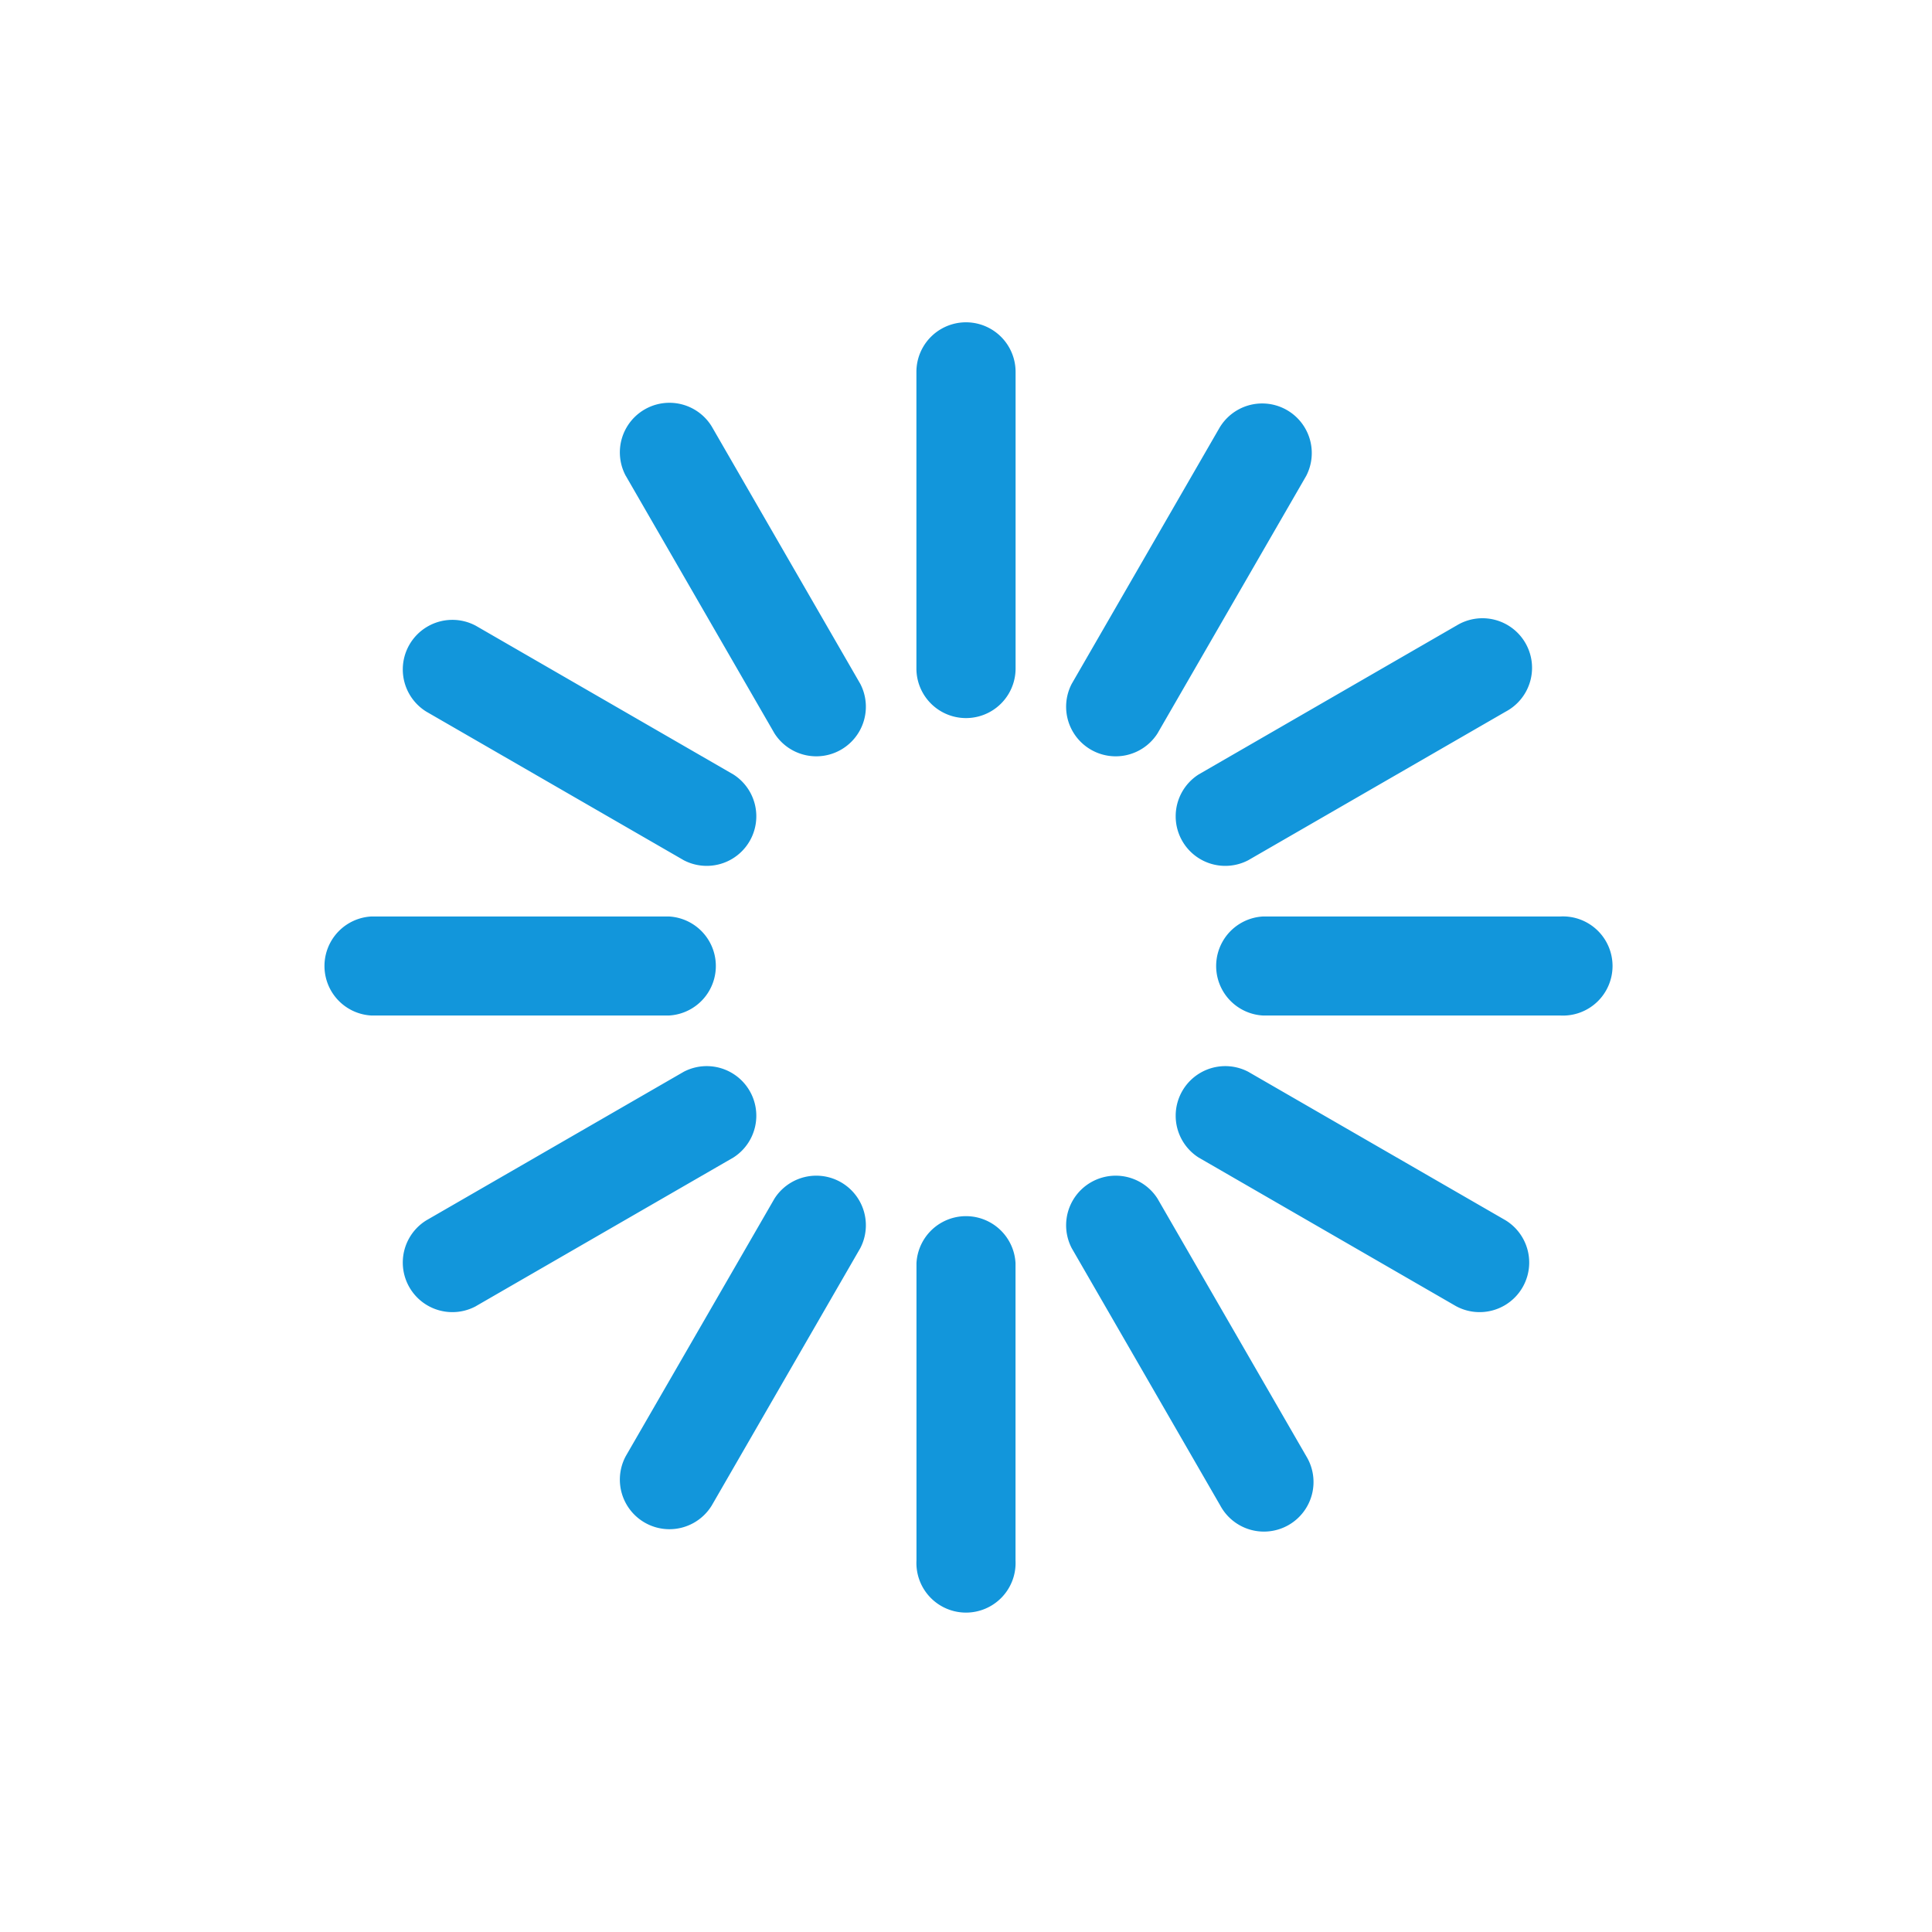 <?xml version="1.0" standalone="no"?><!DOCTYPE svg PUBLIC "-//W3C//DTD SVG 1.1//EN" "http://www.w3.org/Graphics/SVG/1.1/DTD/svg11.dtd"><svg t="1583418868380" class="icon" viewBox="0 0 1024 1024" version="1.1" xmlns="http://www.w3.org/2000/svg" p-id="2921" data-spm-anchor-id="a313x.7781069.0.i12" xmlns:xlink="http://www.w3.org/1999/xlink" width="200" height="200"><defs><style type="text/css"></style></defs><path d="M485.717 196.949a26.283 26.283 0 0 1 52.565 0v157.525a26.283 26.283 0 0 1-52.565 0V196.915z m161.109 29.047a26.283 26.283 0 0 1 45.466 26.283l-78.78 136.431a26.283 26.283 0 0 1-45.466-26.283l78.746-136.431z m124.928 105.711a26.283 26.283 0 1 1 26.249 45.5l-136.431 78.746a26.283 26.283 0 0 1-26.283-45.466l136.431-78.78z m55.296 154.044a26.283 26.283 0 1 1 0 52.497h-157.525a26.283 26.283 0 0 1 0-52.497h157.559z m-29.047 161.041a26.283 26.283 0 0 1-26.283 45.5l-136.431-78.78a26.283 26.283 0 0 1 26.283-45.466l136.431 78.746z m-105.711 124.928a26.283 26.283 0 1 1-45.5 26.283l-78.746-136.431a26.283 26.283 0 0 1 45.466-26.283l78.78 136.431z m-154.044 55.364a26.283 26.283 0 1 1-52.497 0v-157.559a26.283 26.283 0 0 1 52.497 0v157.559z m-161.041-29.082a26.283 26.283 0 0 1-45.5-26.283l78.78-136.431a26.283 26.283 0 0 1 45.466 26.283l-78.746 136.431z m-124.928-105.711a26.283 26.283 0 0 1-26.283-45.5l136.431-78.746a26.283 26.283 0 0 1 26.283 45.466L252.245 692.292z m-55.364-154.044a26.283 26.283 0 0 1 0-52.497h157.559a26.283 26.283 0 0 1 0 52.497H196.915z m29.082-161.041a26.283 26.283 0 0 1 26.283-45.5l136.431 78.78a26.283 26.283 0 0 1-26.283 45.466l-136.431-78.746z m105.711-124.928a26.283 26.283 0 0 1 45.5-26.283l78.746 136.431a26.283 26.283 0 0 1-45.466 26.283L331.708 252.245z" fill="#1296db" p-id="2922" data-spm-anchor-id="a313x.7781069.0.i9" class="selected"></path></svg>